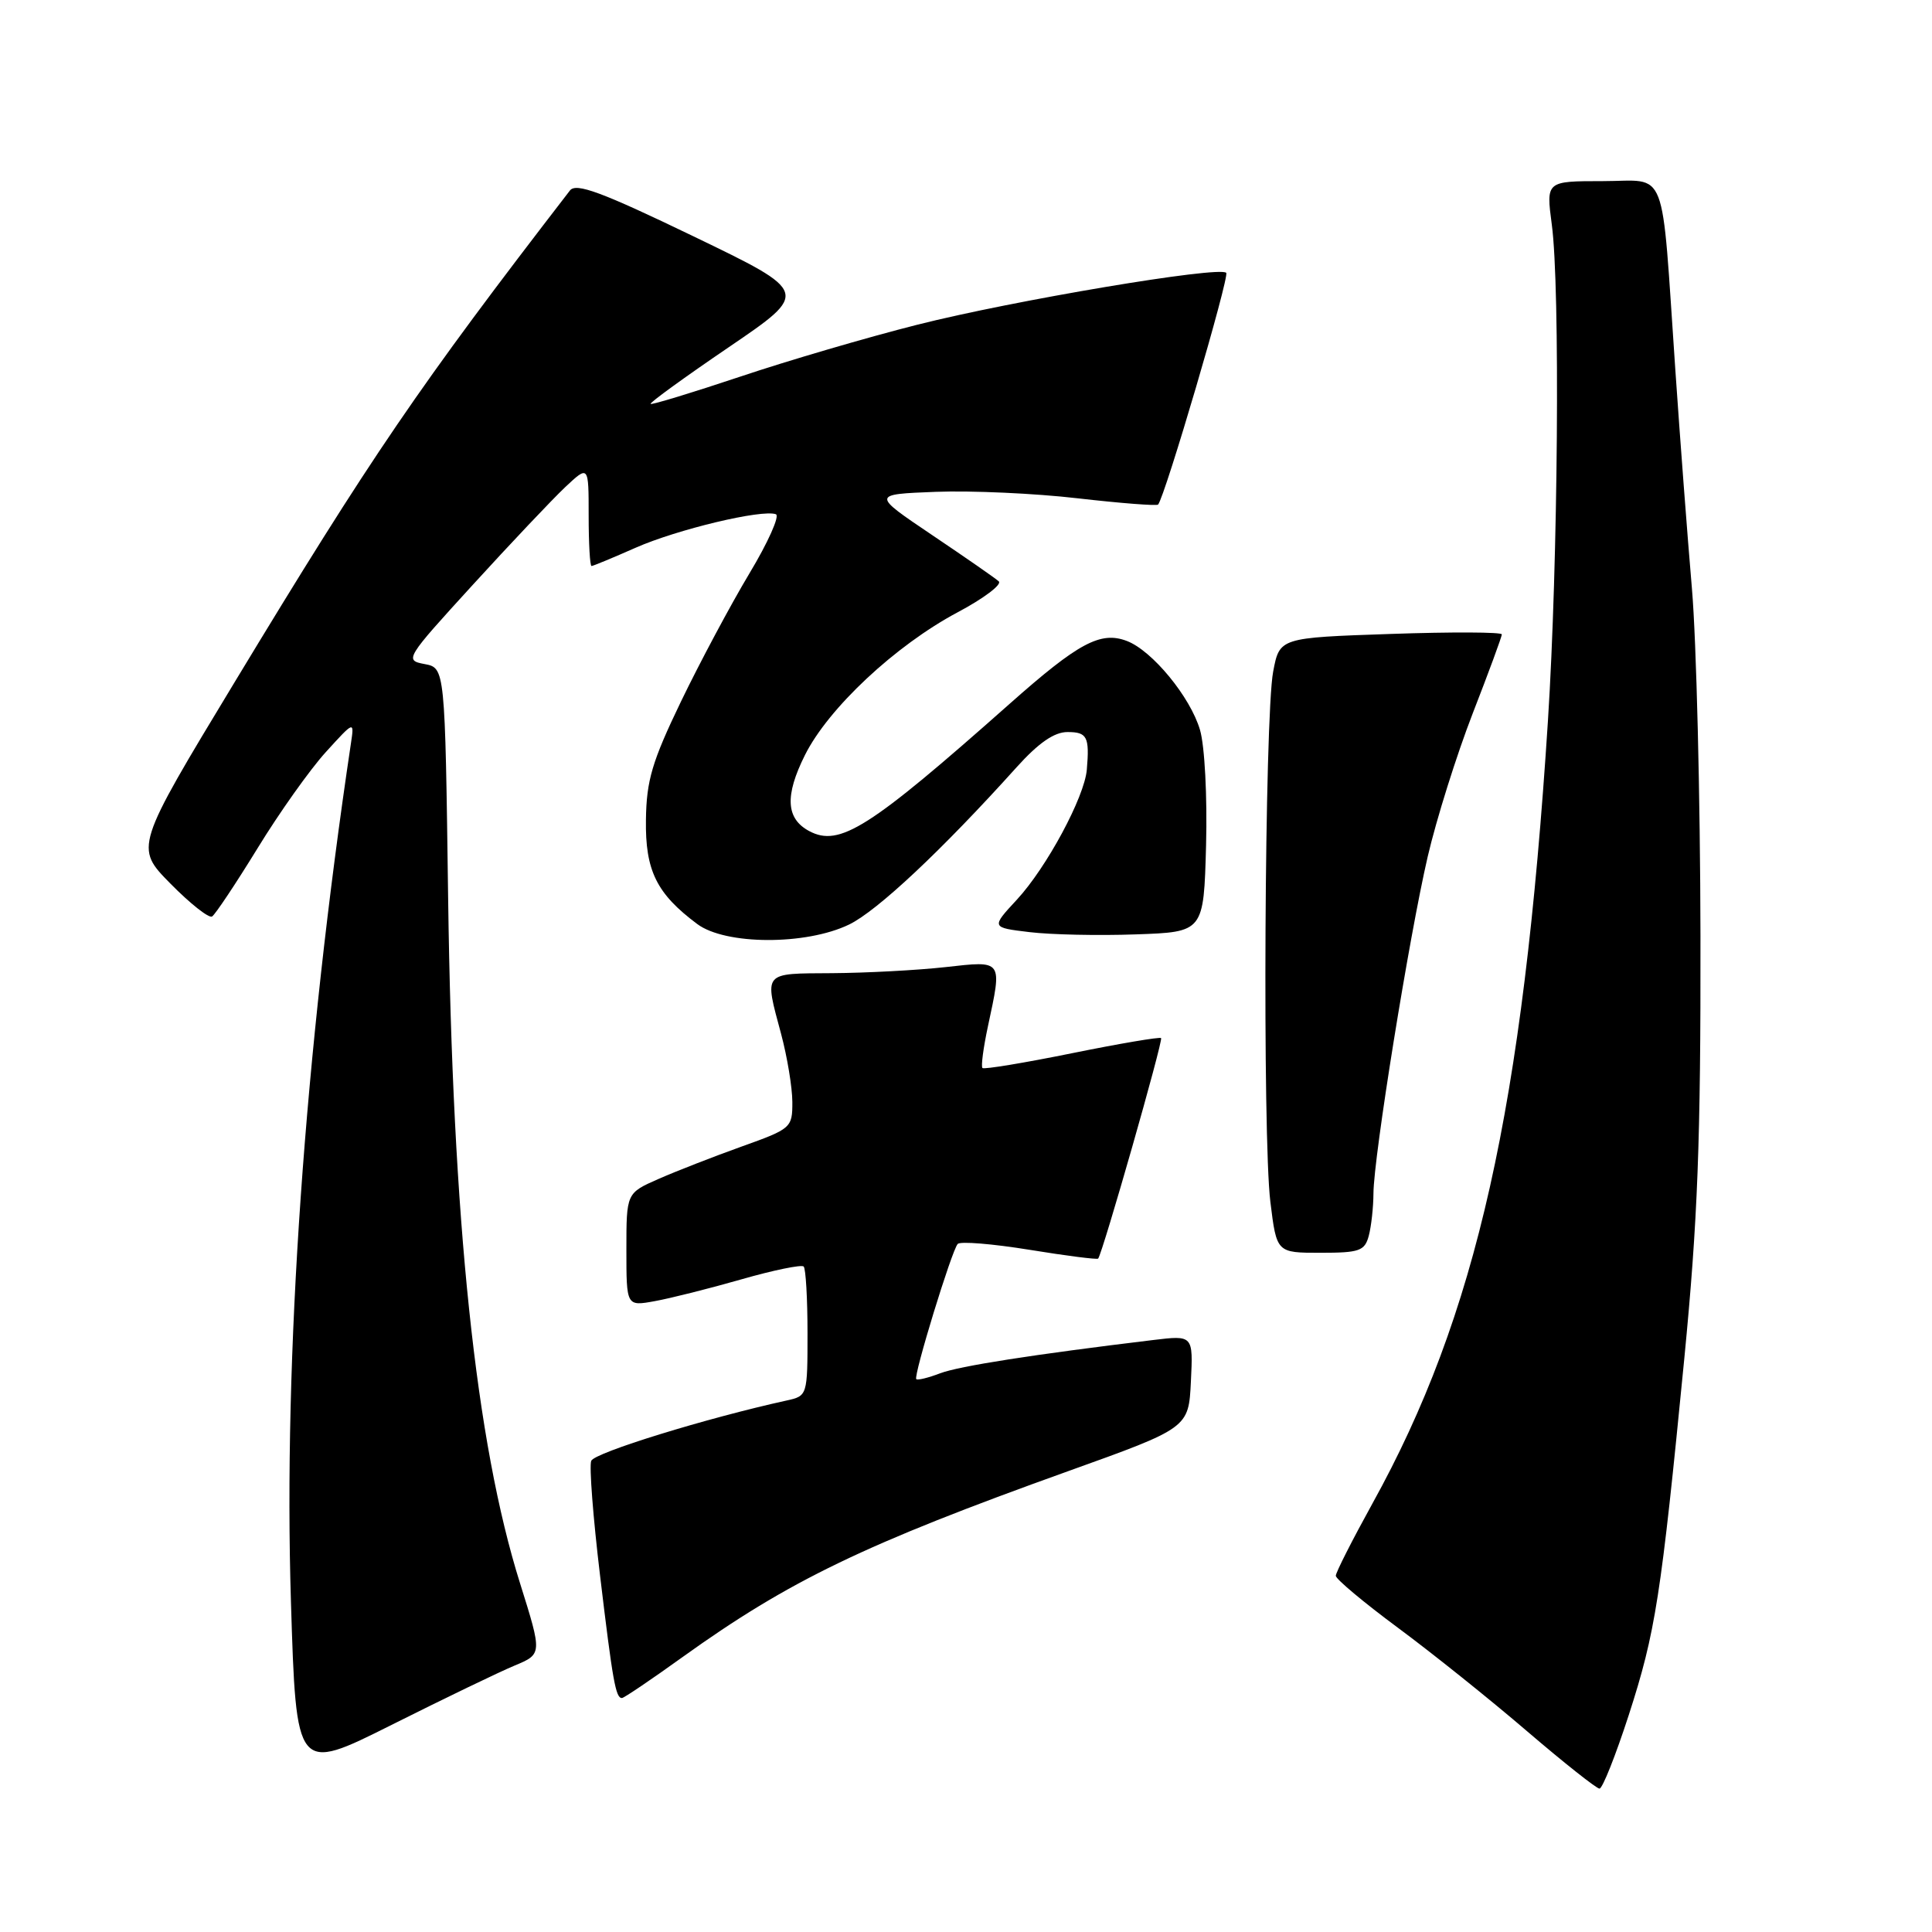 <?xml version="1.0" encoding="UTF-8" standalone="no"?>
<!DOCTYPE svg PUBLIC "-//W3C//DTD SVG 1.1//EN" "http://www.w3.org/Graphics/SVG/1.1/DTD/svg11.dtd" >
<svg xmlns="http://www.w3.org/2000/svg" xmlns:xlink="http://www.w3.org/1999/xlink" version="1.1" viewBox="0 0 256 256">
 <g >
 <path fill="currentColor"
d=" M 215.82 227.25 C 219.37 216.26 220.08 211.71 223.18 180.00 C 224.96 161.67 225.36 151.30 225.32 124.00 C 225.29 105.57 224.78 84.88 224.19 78.00 C 223.60 71.12 222.61 58.08 221.99 49.00 C 220.09 21.37 221.10 24.00 212.37 24.00 C 204.86 24.00 204.86 24.00 205.62 29.75 C 206.74 38.08 206.45 74.59 205.11 95.50 C 201.81 146.86 195.66 174.29 181.84 199.25 C 179.18 204.07 177.00 208.36 177.00 208.80 C 177.00 209.23 180.71 212.34 185.25 215.70 C 189.79 219.06 197.49 225.23 202.36 229.41 C 207.23 233.58 211.55 237.00 211.94 237.00 C 212.34 237.00 214.08 232.61 215.82 227.25 Z  M 68.18 220.70 C 71.85 219.17 71.85 219.17 68.92 209.83 C 63.03 191.12 59.96 161.85 59.38 119.00 C 58.97 88.50 58.97 88.50 56.25 87.99 C 53.58 87.49 53.71 87.28 62.65 77.49 C 67.66 72.00 73.17 66.18 74.88 64.56 C 78.00 61.63 78.00 61.63 78.00 68.31 C 78.00 71.99 78.17 75.00 78.38 75.00 C 78.58 75.00 81.21 73.91 84.22 72.58 C 89.72 70.15 100.97 67.46 102.81 68.14 C 103.35 68.34 101.77 71.88 99.29 76.00 C 96.82 80.12 92.74 87.76 90.23 92.96 C 86.40 100.91 85.66 103.41 85.59 108.63 C 85.49 115.36 87.00 118.42 92.39 122.44 C 96.13 125.23 106.78 125.27 112.50 122.51 C 116.23 120.71 124.80 112.67 134.70 101.67 C 137.62 98.43 139.69 97.00 141.45 97.00 C 144.06 97.00 144.38 97.63 144.01 101.98 C 143.70 105.63 138.68 114.95 134.75 119.20 C 131.32 122.90 131.32 122.90 136.41 123.51 C 139.21 123.85 145.55 123.99 150.50 123.81 C 159.50 123.50 159.50 123.50 159.81 112.00 C 159.98 105.56 159.63 98.84 159.01 96.73 C 157.74 92.37 152.67 86.20 149.31 84.93 C 145.82 83.60 142.89 85.18 133.77 93.27 C 115.18 109.76 111.24 112.27 107.22 110.12 C 104.14 108.47 103.97 105.44 106.66 100.05 C 109.76 93.84 118.64 85.53 126.88 81.14 C 130.35 79.30 132.81 77.44 132.34 77.03 C 131.88 76.61 127.90 73.85 123.50 70.89 C 115.50 65.50 115.50 65.50 124.00 65.17 C 128.68 64.99 137.14 65.37 142.81 66.03 C 148.48 66.68 153.27 67.05 153.45 66.86 C 154.35 65.87 162.95 36.62 162.48 36.15 C 161.56 35.22 134.26 39.81 121.54 43.03 C 114.96 44.69 104.38 47.79 98.04 49.92 C 91.69 52.04 86.37 53.66 86.21 53.52 C 86.05 53.37 90.72 49.98 96.59 45.99 C 107.26 38.73 107.26 38.73 91.90 31.32 C 79.69 25.43 76.33 24.19 75.52 25.24 C 55.46 51.26 49.25 60.37 31.09 90.39 C 17.85 112.28 17.85 112.28 22.59 117.09 C 25.20 119.74 27.68 121.70 28.10 121.44 C 28.52 121.18 31.23 117.11 34.12 112.41 C 37.00 107.70 41.07 101.97 43.16 99.67 C 46.95 95.50 46.95 95.50 46.50 98.50 C 40.36 139.60 37.55 179.77 38.55 212.19 C 39.25 234.89 39.25 234.89 51.88 228.56 C 58.82 225.08 66.16 221.54 68.18 220.70 Z  M 90.47 219.55 C 104.58 209.43 114.55 204.62 141.50 194.95 C 157.50 189.21 157.50 189.21 157.80 183.06 C 158.10 176.92 158.10 176.92 152.80 177.56 C 136.89 179.48 127.10 181.01 124.57 181.97 C 123.00 182.57 121.58 182.92 121.41 182.74 C 121.01 182.34 126.10 165.71 126.90 164.83 C 127.23 164.46 131.50 164.81 136.39 165.60 C 141.29 166.40 145.39 166.92 145.51 166.77 C 146.10 166.05 154.16 137.83 153.85 137.55 C 153.66 137.38 148.34 138.28 142.03 139.56 C 135.72 140.84 130.39 141.72 130.18 141.52 C 129.97 141.31 130.30 138.83 130.90 136.02 C 132.81 127.10 132.95 127.29 125.25 128.15 C 121.54 128.56 114.79 128.92 110.25 128.95 C 100.99 129.01 101.27 128.68 103.50 137.00 C 104.31 140.03 104.98 144.08 104.99 146.01 C 105.00 149.44 104.85 149.57 98.25 151.93 C 94.54 153.26 89.59 155.19 87.25 156.22 C 83.00 158.09 83.00 158.09 83.00 165.59 C 83.00 173.09 83.00 173.09 86.75 172.41 C 88.81 172.04 93.98 170.74 98.24 169.52 C 102.49 168.30 106.21 167.54 106.49 167.82 C 106.77 168.10 107.00 172.07 107.00 176.65 C 107.00 184.90 106.98 184.97 104.25 185.57 C 93.63 187.90 78.75 192.49 78.34 193.57 C 78.06 194.28 78.59 201.08 79.50 208.68 C 81.19 222.81 81.58 225.00 82.41 225.00 C 82.67 225.00 86.30 222.55 90.47 219.55 Z  M 181.37 163.75 C 181.70 162.51 181.98 159.98 181.99 158.13 C 182.01 153.32 186.71 124.14 189.18 113.50 C 190.33 108.55 193.01 100.03 195.13 94.56 C 197.26 89.09 199.00 84.36 199.00 84.06 C 199.00 83.75 192.38 83.72 184.28 84.00 C 169.55 84.50 169.55 84.50 168.70 89.00 C 167.56 94.97 167.27 150.65 168.33 159.25 C 169.16 166.00 169.16 166.00 174.96 166.00 C 180.14 166.00 180.83 165.76 181.37 163.75 Z "/>
</g>
</svg>